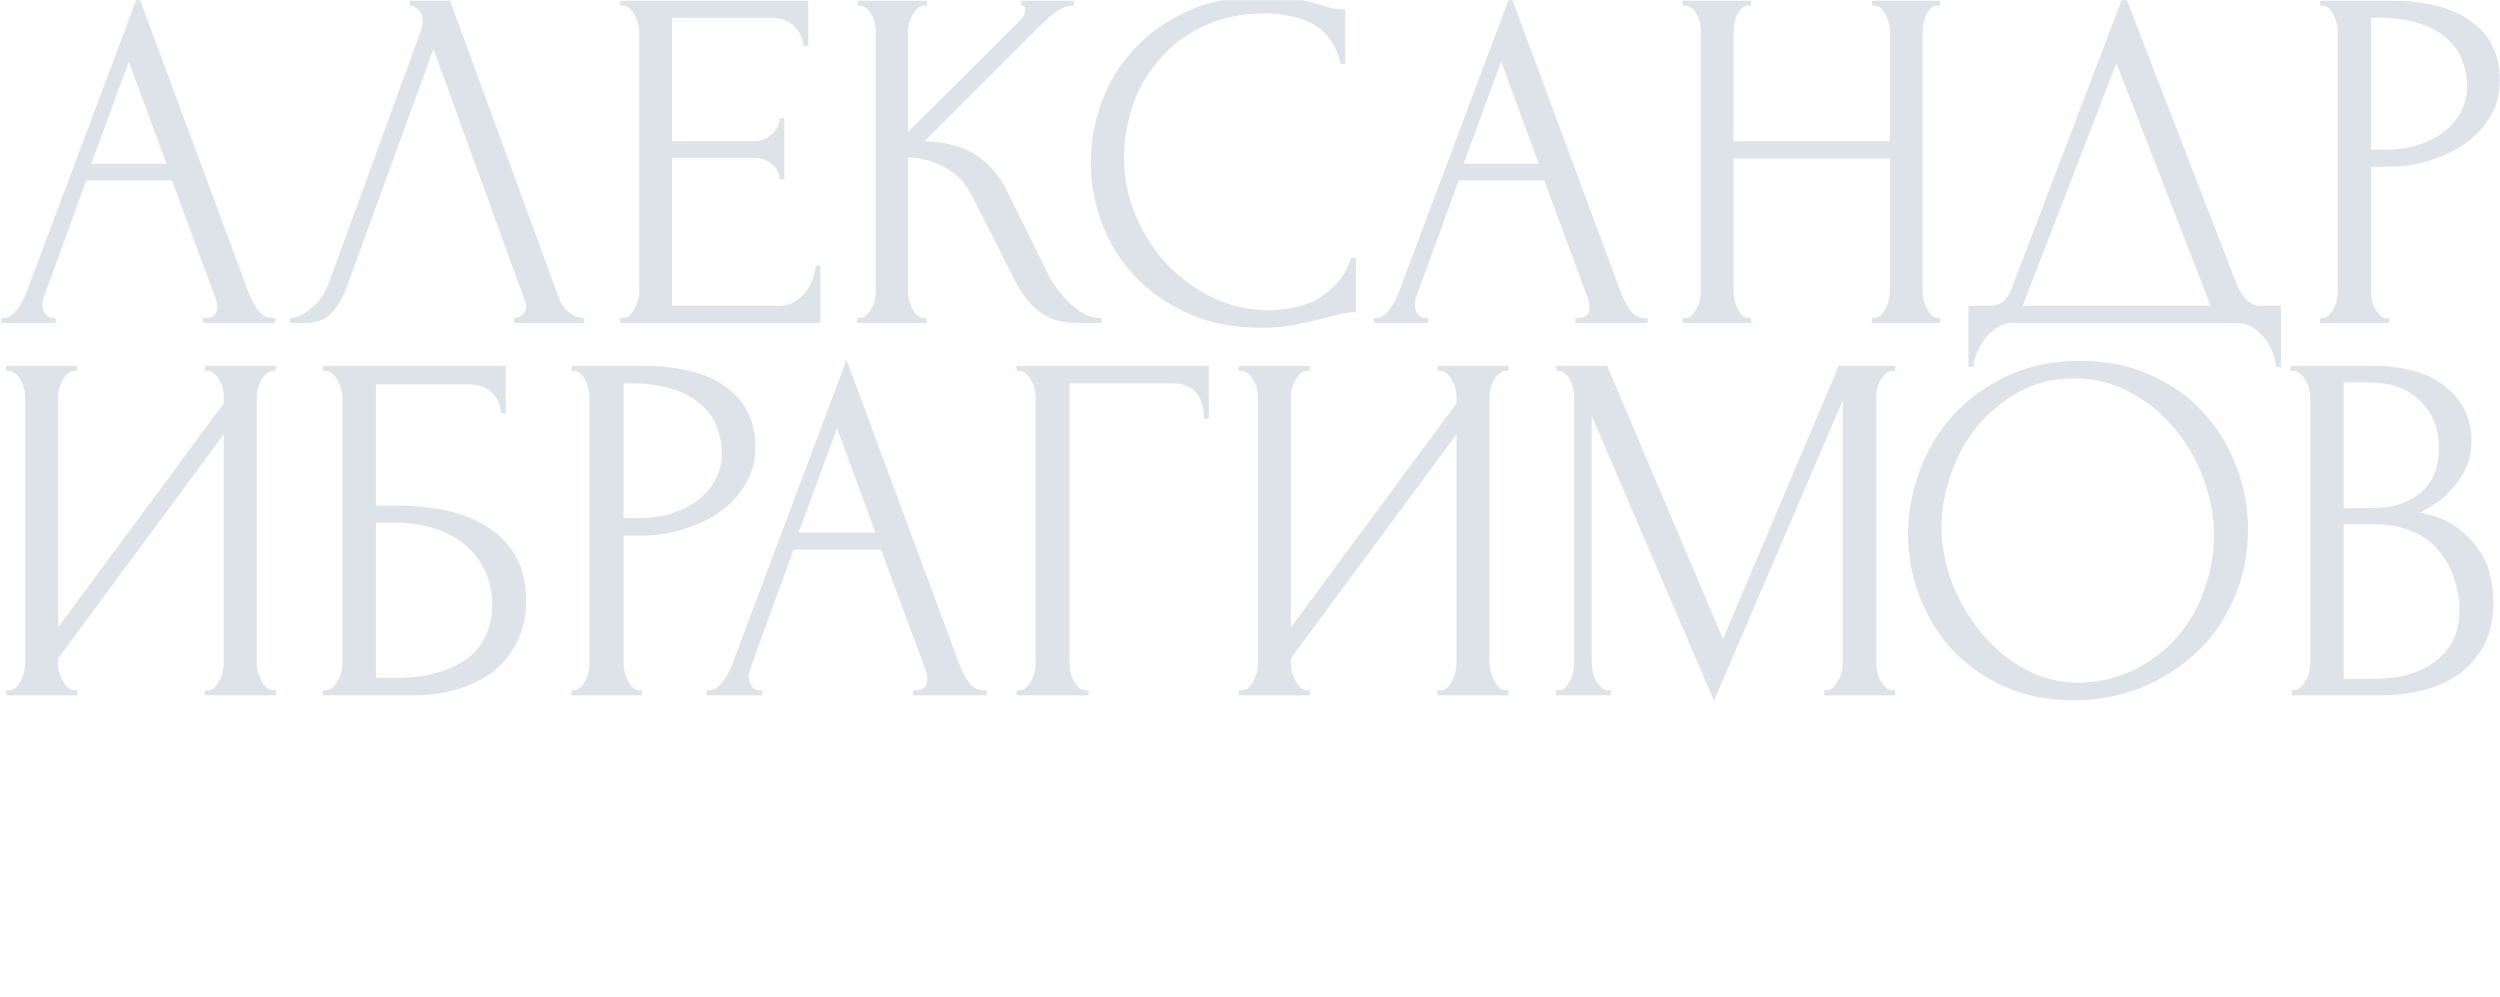 <svg width="1440" height="574" viewBox="0 0 1440 574" fill="none" xmlns="http://www.w3.org/2000/svg">
<mask id="mask0_184_1730" style="mask-type:alpha" maskUnits="userSpaceOnUse" x="0" y="0" width="1440" height="574">
<rect width="1440" height="574" fill="#C4C4C4"/>
</mask>
<g mask="url(#mask0_184_1730)">
<g filter="url(#filter0_d_184_1730)">
<path d="M117.997 397.625H119.435C120.968 397.625 122.31 397.146 123.46 396.187C124.61 395.037 125.568 393.696 126.335 392.162C127.293 390.437 127.964 388.712 128.347 386.987C128.731 385.071 128.922 383.346 128.922 381.812V250.137L33.472 379.225V381.812C33.472 383.346 33.664 385.071 34.047 386.987C34.622 388.712 35.293 390.342 36.06 391.875C36.826 393.408 37.785 394.75 38.935 395.9C40.085 397.05 41.426 397.625 42.96 397.625H44.397V400.5H3.572V397.625H5.01C6.543 397.625 7.885 397.146 9.035 396.187C10.185 395.037 11.143 393.696 11.91 392.162C12.868 390.437 13.539 388.712 13.922 386.987C14.306 385.071 14.497 383.346 14.497 381.812V228.575C14.497 227.233 14.306 225.7 13.922 223.975C13.539 222.25 12.868 220.621 11.91 219.087C11.143 217.554 10.185 216.308 9.035 215.35C7.885 214.2 6.543 213.625 5.01 213.625H3.572V210.75H44.397V213.625H42.097C40.756 213.817 39.51 214.487 38.36 215.637C37.401 216.787 36.539 218.129 35.772 219.662C35.006 221.004 34.431 222.537 34.047 224.262C33.664 225.796 33.472 227.233 33.472 228.575V361.4L128.922 232.312V228.575C128.922 227.233 128.731 225.7 128.347 223.975C127.964 222.25 127.293 220.621 126.335 219.087C125.568 217.554 124.61 216.308 123.46 215.35C122.31 214.2 120.968 213.625 119.435 213.625H117.997V210.75H158.822V213.625H157.385C155.851 213.625 154.51 214.2 153.36 215.35C152.21 216.308 151.251 217.554 150.485 219.087C149.718 220.621 149.047 222.25 148.472 223.975C148.089 225.7 147.897 227.233 147.897 228.575V381.812C147.897 383.346 148.089 384.975 148.472 386.7C149.047 388.425 149.718 390.15 150.485 391.875C151.251 393.408 152.21 394.75 153.36 395.9C154.51 397.05 155.851 397.625 157.385 397.625H158.822V400.5H117.997V397.625ZM186.067 397.625H187.505C189.038 397.625 190.38 397.146 191.53 396.187C192.68 395.037 193.638 393.696 194.405 392.162C195.363 390.629 196.034 389 196.417 387.275C196.992 385.55 197.28 383.921 197.28 382.387V228.575C197.28 227.233 196.992 225.7 196.417 223.975C196.034 222.25 195.363 220.621 194.405 219.087C193.638 217.554 192.68 216.308 191.53 215.35C190.38 214.2 189.038 213.625 187.505 213.625H186.067V210.75H291.292V238.062H288.417C288.417 233.654 286.884 229.821 283.817 226.562C280.751 223.112 276.055 221.387 269.73 221.387H216.542V291.25H229.767C238.584 291.25 247.305 292.112 255.93 293.837C264.747 295.562 272.605 298.533 279.505 302.75C286.597 306.775 292.251 312.333 296.467 319.425C300.876 326.517 303.08 335.429 303.08 346.162C303.08 354.596 301.451 362.167 298.192 368.875C295.126 375.583 290.717 381.333 284.967 386.125C279.217 390.725 272.317 394.271 264.267 396.762C256.409 399.254 247.784 400.5 238.392 400.5H186.067V397.625ZM227.755 390.437C237.338 390.437 245.58 389.383 252.48 387.275C259.572 385.167 265.417 382.292 270.017 378.65C274.617 374.817 277.972 370.408 280.08 365.425C282.38 360.25 283.53 354.692 283.53 348.75C283.53 334.758 278.547 323.354 268.58 314.537C258.613 305.529 244.43 301.025 226.03 301.025H216.542V390.437H227.755ZM329.249 210.75H370.074C391.349 210.75 407.449 214.871 418.374 223.112C429.491 231.162 435.049 242.662 435.049 257.612C435.049 265.662 433.133 272.85 429.299 279.175C425.466 285.5 420.387 290.867 414.062 295.275C407.928 299.492 400.932 302.75 393.074 305.05C385.407 307.35 377.741 308.5 370.074 308.5H359.149V381.812C359.149 383.346 359.341 385.071 359.724 386.987C360.107 388.712 360.682 390.342 361.449 391.875C362.407 393.408 363.366 394.75 364.324 395.9C365.474 397.05 366.816 397.625 368.349 397.625H369.787V400.5H329.249V397.625H330.687C332.028 397.625 333.274 397.05 334.424 395.9C335.574 394.75 336.532 393.408 337.299 391.875C338.066 390.342 338.641 388.712 339.024 386.987C339.407 385.071 339.599 383.346 339.599 381.812V228.575C339.599 225.892 338.832 222.825 337.299 219.375C335.766 215.925 333.562 214.008 330.687 213.625H329.249V210.75ZM359.149 220.812V298.437H367.774C375.441 298.437 382.245 297.383 388.187 295.275C394.32 293.167 399.399 290.387 403.424 286.937C407.449 283.487 410.516 279.558 412.624 275.15C414.733 270.742 415.787 266.237 415.787 261.637C415.787 256.079 414.828 250.904 412.912 246.112C411.187 241.129 408.216 236.817 403.999 233.175C399.974 229.342 394.607 226.371 387.899 224.262C381.191 221.962 372.949 220.812 363.174 220.812H359.149ZM525.836 397.625H527.274C531.874 397.625 534.174 395.517 534.174 391.3C534.174 389.767 533.886 388.137 533.311 386.412L507.436 316.55H457.124L432.111 385.262C431.536 386.796 431.249 388.233 431.249 389.575C431.249 392.067 431.92 394.079 433.261 395.612C434.603 396.954 436.04 397.625 437.574 397.625H439.011V400.5H407.099V397.625H408.536C411.028 397.625 413.424 396.187 415.724 393.312C418.215 390.246 420.228 386.7 421.761 382.675L487.599 207.3L551.999 380.95C553.34 384.783 555.161 388.521 557.461 392.162C559.953 395.804 563.115 397.625 566.949 397.625H568.386V400.5H525.836V397.625ZM459.999 306.775H504.274L482.136 246.687L459.999 306.775ZM625.554 397.625H626.991V400.5H585.591V397.625H587.029C588.562 397.625 589.904 397.146 591.054 396.187C592.204 395.037 593.162 393.696 593.929 392.162C594.887 390.629 595.558 389 595.941 387.275C596.325 385.55 596.516 383.921 596.516 382.387V228.575C596.516 227.233 596.325 225.7 595.941 223.975C595.558 222.25 594.887 220.621 593.929 219.087C593.162 217.554 592.204 216.308 591.054 215.35C589.904 214.2 588.562 213.625 587.029 213.625H585.591V210.75H696.279V241.225H693.404C693.404 234.325 691.871 229.246 688.804 225.987C685.929 222.537 681.329 220.812 675.004 220.812H616.066V382.387C616.066 383.921 616.258 385.55 616.641 387.275C617.025 389 617.6 390.629 618.366 392.162C619.325 393.696 620.379 395.037 621.529 396.187C622.679 397.146 624.021 397.625 625.554 397.625ZM828.044 397.625H829.481C831.015 397.625 832.356 397.146 833.506 396.187C834.656 395.037 835.615 393.696 836.381 392.162C837.34 390.437 838.01 388.712 838.394 386.987C838.777 385.071 838.969 383.346 838.969 381.812V250.137L743.519 379.225V381.812C743.519 383.346 743.71 385.071 744.094 386.987C744.669 388.712 745.34 390.342 746.106 391.875C746.873 393.408 747.831 394.75 748.981 395.9C750.131 397.05 751.473 397.625 753.006 397.625H754.444V400.5H713.619V397.625H715.056C716.59 397.625 717.931 397.146 719.081 396.187C720.231 395.037 721.19 393.696 721.956 392.162C722.915 390.437 723.585 388.712 723.969 386.987C724.352 385.071 724.544 383.346 724.544 381.812V228.575C724.544 227.233 724.352 225.7 723.969 223.975C723.585 222.25 722.915 220.621 721.956 219.087C721.19 217.554 720.231 216.308 719.081 215.35C717.931 214.2 716.59 213.625 715.056 213.625H713.619V210.75H754.444V213.625H752.144C750.802 213.817 749.556 214.487 748.406 215.637C747.448 216.787 746.585 218.129 745.819 219.662C745.052 221.004 744.477 222.537 744.094 224.262C743.71 225.796 743.519 227.233 743.519 228.575V361.4L838.969 232.312V228.575C838.969 227.233 838.777 225.7 838.394 223.975C838.01 222.25 837.34 220.621 836.381 219.087C835.615 217.554 834.656 216.308 833.506 215.35C832.356 214.2 831.015 213.625 829.481 213.625H828.044V210.75H868.869V213.625H867.431C865.898 213.625 864.556 214.2 863.406 215.35C862.256 216.308 861.298 217.554 860.531 219.087C859.765 220.621 859.094 222.25 858.519 223.975C858.135 225.7 857.944 227.233 857.944 228.575V381.812C857.944 383.346 858.135 384.975 858.519 386.7C859.094 388.425 859.765 390.15 860.531 391.875C861.298 393.408 862.256 394.75 863.406 395.9C864.556 397.05 865.898 397.625 867.431 397.625H868.869V400.5H828.044V397.625ZM1050.79 397.625H1052.23C1053.57 397.625 1054.81 397.05 1055.96 395.9C1057.11 394.75 1058.07 393.408 1058.84 391.875C1059.8 390.342 1060.47 388.712 1060.85 386.987C1061.23 385.071 1061.43 383.346 1061.43 381.812V230.587L987.251 403.663L916.814 239.5V381.812C916.814 383.346 917.006 385.071 917.389 386.987C917.772 388.712 918.347 390.342 919.114 391.875C920.072 393.408 921.126 394.75 922.276 395.9C923.426 397.05 924.768 397.625 926.301 397.625H927.739V400.5H896.401V397.625H897.839C899.18 397.625 900.426 397.05 901.576 395.9C902.726 394.75 903.685 393.408 904.451 391.875C905.218 390.342 905.793 388.712 906.176 386.987C906.56 385.071 906.751 383.346 906.751 381.812V228.575C906.751 227.233 906.56 225.7 906.176 223.975C905.793 222.25 905.218 220.621 904.451 219.087C903.685 217.554 902.726 216.308 901.576 215.35C900.426 214.2 899.18 213.625 897.839 213.625H896.401V210.75H925.726L992.426 368.012L1059.13 210.75H1091.61V213.625H1090.18C1088.64 213.625 1087.3 214.2 1086.15 215.35C1085 216.308 1083.95 217.554 1082.99 219.087C1082.22 220.621 1081.65 222.25 1081.26 223.975C1080.88 225.7 1080.69 227.233 1080.69 228.575V381.812C1080.69 383.346 1080.88 385.071 1081.26 386.987C1081.65 388.712 1082.22 390.342 1082.99 391.875C1083.95 393.408 1085 394.75 1086.15 395.9C1087.3 397.05 1088.64 397.625 1090.18 397.625H1091.61V400.5H1050.79V397.625ZM1198.24 207.875C1213.19 207.875 1226.6 210.558 1238.49 215.925C1250.37 221.1 1260.43 228.192 1268.68 237.2C1277.11 246.017 1283.53 256.367 1287.94 268.25C1292.54 279.942 1294.84 292.208 1294.84 305.05C1294.84 319.425 1292.15 332.65 1286.79 344.725C1281.61 356.8 1274.43 367.15 1265.23 375.775C1256.03 384.4 1245.29 391.204 1233.03 396.187C1220.95 400.979 1208.01 403.375 1194.21 403.375C1179.45 403.375 1166.13 400.692 1154.25 395.325C1142.56 389.958 1132.59 382.867 1124.35 374.05C1116.3 365.233 1110.07 355.075 1105.66 343.575C1101.25 332.075 1099.05 320.096 1099.05 307.637C1099.05 295.371 1101.25 283.296 1105.66 271.412C1110.07 259.337 1116.49 248.604 1124.93 239.212C1133.55 229.821 1144 222.25 1156.26 216.5C1168.53 210.75 1182.52 207.875 1198.24 207.875ZM1197.95 393.312C1210.79 392.737 1222 389.862 1231.59 384.687C1241.36 379.321 1249.51 372.612 1256.03 364.562C1262.54 356.321 1267.33 347.312 1270.4 337.537C1273.66 327.762 1275.29 318.083 1275.29 308.5C1275.29 297.958 1273.37 287.321 1269.54 276.587C1265.7 265.854 1260.24 256.175 1253.15 247.55C1246.06 238.733 1237.53 231.642 1227.56 226.275C1217.79 220.717 1206.77 217.937 1194.5 217.937C1182.62 217.937 1171.98 220.621 1162.59 225.987C1153.2 231.162 1145.15 237.871 1138.44 246.112C1131.92 254.354 1126.94 263.554 1123.49 273.712C1120.04 283.871 1118.31 293.837 1118.31 303.612C1118.31 314.154 1120.33 324.792 1124.35 335.525C1128.38 346.067 1133.93 355.65 1141.03 364.275C1148.12 372.9 1156.45 379.896 1166.04 385.262C1175.81 390.629 1186.45 393.312 1197.95 393.312ZM1320.06 397.625H1321.5C1322.84 397.625 1324.09 397.05 1325.24 395.9C1326.39 394.75 1327.35 393.408 1328.11 391.875C1329.07 390.342 1329.74 388.712 1330.13 386.987C1330.51 385.071 1330.7 383.346 1330.7 381.812V228.862C1330.7 227.521 1330.51 225.987 1330.13 224.262C1329.74 222.537 1329.07 220.908 1328.11 219.375C1327.35 217.65 1326.29 216.308 1324.95 215.35C1323.8 214.2 1322.46 213.625 1320.93 213.625H1319.49V210.75H1366.64C1384.46 210.75 1398.36 214.679 1408.33 222.537C1418.48 230.396 1423.56 240.842 1423.56 253.875C1423.56 259.433 1422.61 264.417 1420.69 268.825C1418.77 273.233 1416.28 277.162 1413.21 280.612C1410.34 284.062 1407.18 287.033 1403.73 289.525C1400.28 291.825 1397.02 293.742 1393.95 295.275C1402 296.808 1408.71 299.396 1414.08 303.037C1419.44 306.679 1423.76 310.896 1427.01 315.687C1430.46 320.287 1432.86 325.271 1434.2 330.637C1435.54 336.004 1436.21 341.275 1436.21 346.45C1436.21 356.417 1434.39 364.85 1430.75 371.75C1427.11 378.458 1422.22 384.017 1416.09 388.425C1410.15 392.642 1403.25 395.708 1395.39 397.625C1387.72 399.542 1379.77 400.5 1371.53 400.5H1320.06V397.625ZM1416.66 348.175C1415.13 333.417 1410.15 322.012 1401.71 313.962C1393.28 305.912 1381.4 301.887 1366.06 301.887H1349.96V391.012H1366.64C1382.16 391.012 1394.33 387.562 1403.15 380.662C1412.16 373.571 1416.66 363.796 1416.66 351.337V348.175ZM1404.88 256.462C1404.3 245.346 1400.37 236.529 1393.09 230.012C1386 223.496 1376.41 220.237 1364.34 220.237H1349.96V292.687H1364.91C1372.96 292.687 1379.48 291.633 1384.46 289.525C1389.64 287.417 1393.76 284.733 1396.83 281.475C1399.89 278.025 1402 274.287 1403.15 270.262C1404.3 266.237 1404.88 262.308 1404.88 258.475V256.462Z" fill="#DDE3E8"/>
</g>
<g filter="url(#filter1_d_184_1730)">
<path d="M116.979 183.187H118.385C122.885 183.187 125.135 181.125 125.135 177C125.135 175.5 124.854 173.906 124.291 172.219L98.978 103.875H49.76L25.291 171.094C24.729 172.594 24.447 174 24.447 175.312C24.447 177.75 25.104 179.719 26.416 181.219C27.729 182.531 29.135 183.187 30.635 183.187H32.041V186H0.822V183.187H2.229C4.666 183.187 7.01 181.781 9.26 178.969C11.697 175.969 13.666 172.5 15.166 168.562L79.572 -3L142.572 166.875C143.885 170.625 145.666 174.281 147.916 177.844C150.354 181.406 153.447 183.187 157.197 183.187H158.604V186H116.979V183.187ZM52.572 94.312H95.885L74.228 35.531L52.572 94.312ZM199.341 166.312C197.653 171.187 195.028 175.687 191.466 179.812C187.903 183.937 182.653 186 175.716 186H166.997V183.187C168.122 183.187 169.622 182.906 171.497 182.344C173.372 181.594 175.341 180.469 177.403 178.969C179.466 177.469 181.528 175.594 183.591 173.344C185.653 170.906 187.435 167.906 188.935 164.344L242.091 18.656C243.028 15.844 243.497 13.688 243.497 12.188C243.497 9.375 242.653 7.219 240.966 5.719C239.466 4.031 237.872 3.187 236.185 3.187V0.375H259.247L322.247 172.5C323.185 175.125 324.966 177.562 327.591 179.812C330.216 181.875 333.122 183 336.31 183.187V186H296.091V183.187C297.591 183.187 299.091 182.625 300.591 181.5C302.278 180.187 303.122 178.5 303.122 176.437C303.122 175.875 302.935 175.031 302.56 173.906L249.685 28.219L199.341 166.312ZM357.258 183.187H358.665C360.165 183.187 361.477 182.719 362.602 181.781C363.727 180.656 364.665 179.344 365.415 177.844C366.352 176.344 367.008 174.75 367.383 173.062C367.946 171.375 368.227 169.781 368.227 168.281V17.812C368.227 16.5 367.946 15 367.383 13.312C367.008 11.625 366.352 10.031 365.415 8.531C364.665 7.031 363.727 5.812 362.602 4.875C361.477 3.75 360.165 3.187 358.665 3.187H357.258V0.375H465.54V26.531H462.727C462.352 22.219 460.665 18.469 457.665 15.281C454.665 11.906 449.977 10.219 443.602 10.219H387.071V81.375H433.758C438.071 81.375 441.633 80.062 444.446 77.438C447.446 74.812 448.946 71.719 448.946 68.156H451.758V103.313H448.946C448.946 99.938 447.54 97.031 444.727 94.594C441.915 92.156 438.258 90.938 433.758 90.938H387.071V176.156H448.665C452.227 176.156 455.321 175.312 457.946 173.625C460.571 171.937 462.727 169.969 464.415 167.719C466.29 165.281 467.602 162.75 468.352 160.125C469.29 157.312 469.758 154.969 469.758 153.094H472.571V186H357.258V183.187ZM493.763 183.187H495.17C496.67 183.187 497.982 182.625 499.107 181.5C500.232 180.375 501.17 179.062 501.92 177.562C502.857 176.062 503.513 174.469 503.888 172.781C504.263 170.906 504.451 169.219 504.451 167.719V17.812C504.451 16.5 504.263 15 503.888 13.312C503.513 11.625 502.857 10.031 501.92 8.531C501.17 7.031 500.232 5.812 499.107 4.875C497.982 3.75 496.763 3.187 495.451 3.187H494.045V0.375H533.982V3.187H532.576C531.076 3.187 529.763 3.75 528.638 4.875C527.513 5.812 526.482 7.031 525.545 8.531C524.795 10.031 524.138 11.625 523.576 13.312C523.201 15 523.013 16.5 523.013 17.812V76.031L588.263 11.062C589.763 9.562 590.513 7.781 590.513 5.719C590.513 4.031 589.763 3.187 588.263 3.187V0.375H618.638V3.187C614.888 3.375 611.513 4.5 608.513 6.562C605.701 8.625 602.607 11.344 599.232 14.719L532.576 81.375C544.763 81.75 554.607 84.375 562.107 89.25C569.607 94.125 575.513 100.875 579.826 109.5L602.045 154.5C603.357 157.312 605.045 160.406 607.107 163.781C609.357 166.969 611.795 170.062 614.42 173.062C617.232 175.875 620.326 178.312 623.701 180.375C627.076 182.25 630.638 183.187 634.388 183.187V186H620.326C614.888 186 610.201 185.25 606.263 183.75C602.326 182.062 598.857 179.906 595.857 177.281C593.045 174.469 590.513 171.375 588.263 168C586.201 164.625 584.326 161.25 582.638 157.875L559.857 112.594C556.295 105.656 551.326 100.406 544.951 96.844C538.763 93.094 531.451 91.031 523.013 90.656V167.719C523.013 169.219 523.201 170.812 523.576 172.5C523.951 174.187 524.513 175.875 525.263 177.562C526.013 179.062 526.951 180.375 528.076 181.5C529.201 182.437 530.42 183 531.732 183.187H533.701V186H493.763V183.187ZM728.994 7.688C715.119 7.688 703.025 10.219 692.713 15.281C682.588 20.156 674.15 26.625 667.4 34.688C660.65 42.562 655.588 51.469 652.213 61.406C649.025 71.344 647.431 81.188 647.431 90.938C647.431 102 649.588 112.875 653.9 123.562C658.213 134.062 664.119 143.437 671.619 151.687C679.306 159.75 688.213 166.312 698.338 171.375C708.463 176.25 719.431 178.687 731.244 178.687C734.619 178.687 738.556 178.312 743.056 177.562C747.744 176.812 752.338 175.406 756.838 173.344C761.338 171.094 765.463 168 769.213 164.062C773.15 160.125 776.15 154.969 778.213 148.594H781.025V179.812C778.213 179.812 775.213 180.187 772.025 180.937C769.025 181.687 765.65 182.531 761.9 183.469C757.025 184.781 751.588 186 745.588 187.125C739.775 188.25 733.588 188.813 727.025 188.813C710.713 188.813 696.369 186 683.994 180.375C671.619 174.75 661.306 167.437 653.056 158.437C644.806 149.437 638.619 139.312 634.494 128.062C630.369 116.625 628.306 105.094 628.306 93.469C628.306 81.844 630.369 70.312 634.494 58.875C638.619 47.438 644.9 37.219 653.338 28.219C661.775 19.031 672.369 11.625 685.119 6C697.869 0.375 712.869 -2.438 730.119 -2.438C736.306 -2.438 741.838 -1.875 746.713 -0.75C751.775 0.375 756.275 1.5 760.213 2.625C763.025 3.562 765.556 4.312 767.806 4.875C770.244 5.25 772.588 5.437 774.838 5.437V36.656H772.025C770.9 30.844 768.838 26.062 765.838 22.312C762.838 18.375 759.275 15.375 755.15 13.312C751.213 11.25 746.9 9.844 742.213 9.094C737.713 8.156 733.306 7.688 728.994 7.688ZM907.445 183.187H908.851C913.351 183.187 915.601 181.125 915.601 177C915.601 175.5 915.32 173.906 914.757 172.219L889.445 103.875H840.226L815.757 171.094C815.195 172.594 814.914 174 814.914 175.312C814.914 177.75 815.57 179.719 816.882 181.219C818.195 182.531 819.601 183.187 821.101 183.187H822.507V186H791.289V183.187H792.695C795.132 183.187 797.476 181.781 799.726 178.969C802.164 175.969 804.132 172.5 805.632 168.562L870.039 -3L933.039 166.875C934.351 170.625 936.132 174.281 938.382 177.844C940.82 181.406 943.914 183.187 947.664 183.187H949.07V186H907.445V183.187ZM843.039 94.312H886.351L864.695 35.531L843.039 94.312ZM1078.12 183.187H1079.53C1080.84 183.187 1082.06 182.719 1083.18 181.781C1084.31 180.656 1085.24 179.344 1085.99 177.844C1086.93 176.156 1087.59 174.469 1087.96 172.781C1088.34 170.906 1088.53 169.219 1088.53 167.719V91.219H998.526V167.719C998.526 169.219 998.713 170.906 999.088 172.781C999.463 174.469 1000.03 176.062 1000.78 177.562C1001.53 179.062 1002.37 180.375 1003.31 181.5C1004.43 182.625 1005.74 183.187 1007.24 183.187H1008.65V186H969.276V183.187H970.682C971.995 183.187 973.213 182.719 974.338 181.781C975.463 180.656 976.401 179.344 977.151 177.844C978.088 176.156 978.745 174.469 979.12 172.781C979.495 170.906 979.682 169.219 979.682 167.719V17.812C979.682 16.5 979.495 15 979.12 13.312C978.745 11.625 978.182 10.031 977.432 8.531C976.682 7.031 975.745 5.812 974.62 4.875C973.495 3.75 972.182 3.187 970.682 3.187H969.276V0.375H1008.65V3.187H1007.24C1005.74 3.187 1004.43 3.75 1003.31 4.875C1002.18 5.812 1001.24 7.031 1000.49 8.531C999.932 10.031 999.463 11.625 999.088 13.312C998.713 15 998.526 16.5 998.526 17.812V81.375H1088.53V17.812C1088.53 16.5 1088.34 15 1087.96 13.312C1087.59 11.625 1087.03 10.031 1086.28 8.531C1085.53 7.031 1084.59 5.812 1083.46 4.875C1082.34 3.75 1081.03 3.187 1079.53 3.187H1078.12V0.375H1117.49V3.187H1116.09C1114.59 3.187 1113.28 3.75 1112.15 4.875C1111.03 5.812 1110.09 7.031 1109.34 8.531C1108.78 10.031 1108.31 11.625 1107.93 13.312C1107.56 15 1107.37 16.5 1107.37 17.812V167.719C1107.37 169.219 1107.56 170.906 1107.93 172.781C1108.49 174.469 1109.15 176.062 1109.9 177.562C1110.65 179.062 1111.49 180.375 1112.43 181.5C1113.56 182.625 1114.78 183.187 1116.09 183.187H1117.49V186H1078.12V183.187ZM1313.83 176.156V211.313H1311.01C1310.83 208.875 1310.17 206.156 1309.05 203.156C1307.92 200.156 1306.33 197.344 1304.26 194.719C1302.39 192.281 1300.14 190.219 1297.51 188.531C1294.89 186.844 1291.98 186 1288.8 186H1159.14C1155.95 186 1153.05 186.844 1150.42 188.531C1147.8 190.406 1145.45 192.563 1143.39 195C1141.51 197.625 1139.92 200.438 1138.61 203.438C1137.48 206.438 1136.83 209.063 1136.64 211.313H1133.83V176.156H1146.2C1152.2 176.156 1156.42 172.687 1158.86 165.75L1223.55 -3.844L1288.8 164.906C1290.11 167.719 1291.89 170.344 1294.14 172.781C1296.39 175.031 1299.01 176.156 1302.01 176.156H1313.83ZM1165.05 176.156H1273.33L1219.05 36.375L1165.05 176.156ZM1336.41 0.375H1376.35C1397.16 0.375 1412.91 4.406 1423.6 12.469C1434.47 20.344 1439.91 31.594 1439.91 46.219C1439.91 54.094 1438.03 61.125 1434.28 67.312C1430.53 73.5 1425.56 78.75 1419.38 83.062C1413.38 87.188 1406.53 90.375 1398.85 92.625C1391.35 94.875 1383.85 96 1376.35 96H1365.66V167.719C1365.66 169.219 1365.85 170.906 1366.22 172.781C1366.6 174.469 1367.16 176.062 1367.91 177.562C1368.85 179.062 1369.78 180.375 1370.72 181.5C1371.85 182.625 1373.16 183.187 1374.66 183.187H1376.06V186H1336.41V183.187H1337.81C1339.13 183.187 1340.35 182.625 1341.47 181.5C1342.6 180.375 1343.53 179.062 1344.28 177.562C1345.03 176.062 1345.6 174.469 1345.97 172.781C1346.35 170.906 1346.53 169.219 1346.53 167.719V17.812C1346.53 15.188 1345.78 12.188 1344.28 8.812C1342.78 5.437 1340.63 3.562 1337.81 3.187H1336.41V0.375ZM1365.66 10.219V86.156H1374.1C1381.6 86.156 1388.25 85.125 1394.06 83.062C1400.06 81 1405.03 78.281 1408.97 74.906C1412.91 71.531 1415.91 67.688 1417.97 63.375C1420.03 59.062 1421.06 54.656 1421.06 50.156C1421.06 44.719 1420.13 39.656 1418.25 34.969C1416.56 30.094 1413.66 25.875 1409.53 22.312C1405.6 18.562 1400.35 15.656 1393.78 13.594C1387.22 11.344 1379.16 10.219 1369.6 10.219H1365.66Z" fill="#DDE3E8"/>
</g>
</g>
<defs>
<filter id="filter0_d_184_1730" x="-46.428" y="157.3" width="1532.64" height="296.363" filterUnits="userSpaceOnUse" color-interpolation-filters="sRGB">
<feFlood flood-opacity="0" result="BackgroundImageFix"/>
<feColorMatrix in="SourceAlpha" type="matrix" values="0 0 0 0 0 0 0 0 0 0 0 0 0 0 0 0 0 0 127 0" result="hardAlpha"/>
<feOffset/>
<feGaussianBlur stdDeviation="25"/>
<feComposite in2="hardAlpha" operator="out"/>
<feColorMatrix type="matrix" values="0 0 0 0 0 0 0 0 0 0 0 0 0 0 0 0 0 0 0.5 0"/>
<feBlend mode="normal" in2="BackgroundImageFix" result="effect1_dropShadow_184_1730"/>
<feBlend mode="normal" in="SourceGraphic" in2="effect1_dropShadow_184_1730" result="shape"/>
</filter>
<filter id="filter1_d_184_1730" x="-49.178" y="-53.844" width="1539.09" height="315.156" filterUnits="userSpaceOnUse" color-interpolation-filters="sRGB">
<feFlood flood-opacity="0" result="BackgroundImageFix"/>
<feColorMatrix in="SourceAlpha" type="matrix" values="0 0 0 0 0 0 0 0 0 0 0 0 0 0 0 0 0 0 127 0" result="hardAlpha"/>
<feOffset/>
<feGaussianBlur stdDeviation="25"/>
<feComposite in2="hardAlpha" operator="out"/>
<feColorMatrix type="matrix" values="0 0 0 0 0 0 0 0 0 0 0 0 0 0 0 0 0 0 0.5 0"/>
<feBlend mode="normal" in2="BackgroundImageFix" result="effect1_dropShadow_184_1730"/>
<feBlend mode="normal" in="SourceGraphic" in2="effect1_dropShadow_184_1730" result="shape"/>
</filter>
</defs>
</svg>
